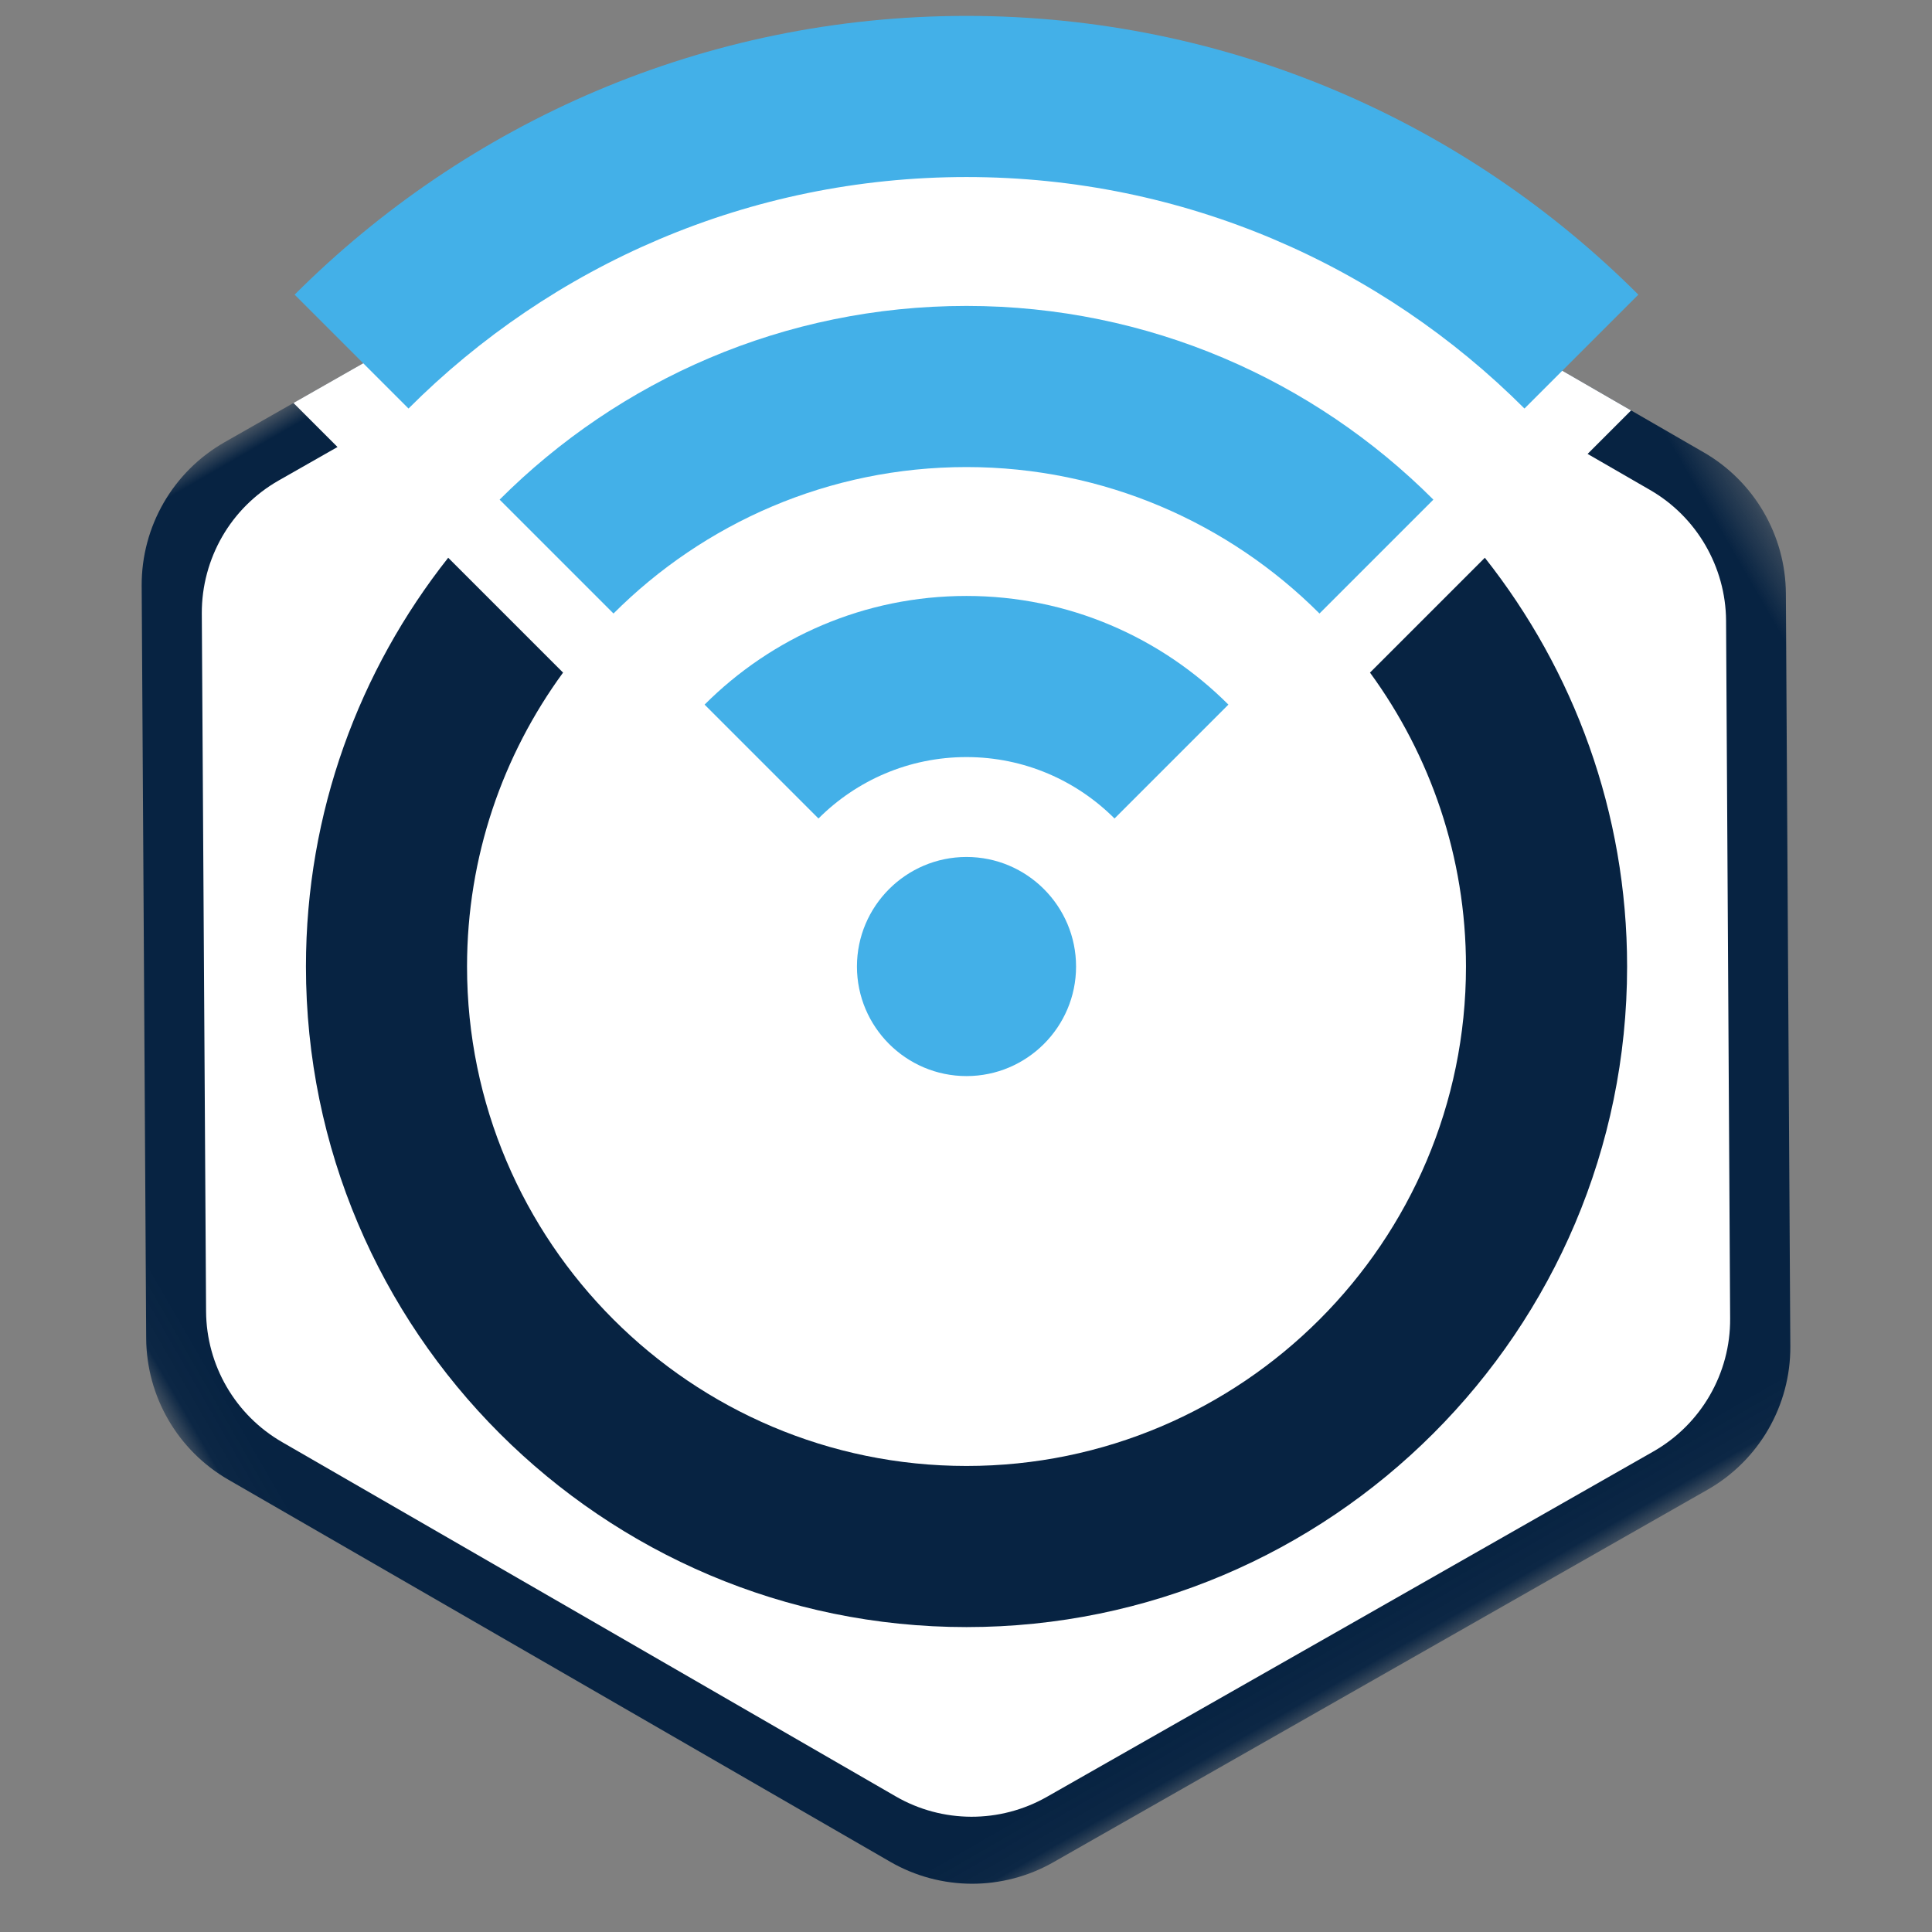 <?xml version="1.0" encoding="UTF-8" standalone="no"?>
<svg
   width="48px"
   height="48px"
   viewBox="0 0 48 48"
   version="1.1"
   id="svg3"
   sodipodi:docname="qube-openwrt.svg"
   inkscape:version="1.3.2 (091e20ef0f, 2023-11-25)"
   xmlns:inkscape="http://www.inkscape.org/namespaces/inkscape"
   xmlns:sodipodi="http://sodipodi.sourceforge.net/DTD/sodipodi-0.dtd"
   xmlns:xlink="http://www.w3.org/1999/xlink"
   xmlns="http://www.w3.org/2000/svg"
   xmlns:svg="http://www.w3.org/2000/svg"
   xmlns:rdf="http://www.w3.org/1999/02/22-rdf-syntax-ns#"
   xmlns:cc="http://creativecommons.org/ns#"
   xmlns:dc="http://purl.org/dc/elements/1.1/">
  <rect x="0" y="0" width="48" height="48" fill="#808080" stroke="none"/>
  <sodipodi:namedview
     id="namedview3"
     pagecolor="#ffffff"
     bordercolor="#000000"
     borderopacity="0.25"
     inkscape:showpageshadow="2"
     inkscape:pageopacity="0.0"
     inkscape:pagecheckerboard="0"
     inkscape:deskcolor="#d1d1d1"
     inkscape:zoom="5.6568543"
     inkscape:cx="0.70710678"
     inkscape:cy="37.918601"
     inkscape:window-width="1440"
     inkscape:window-height="843"
     inkscape:window-x="0"
     inkscape:window-y="33"
     inkscape:window-maximized="1"
     inkscape:current-layer="Main"
     showguides="true" />
  <title
     id="title">Vector Perfect Qute Qube</title>
  <defs
     id="defs1">
    <polygon
       id="path-1"
       points="0.265 0.399 40.094 0.399 40.094 46 0.265 46" />
    <polygon
       id="path-3"
       points="0 0.361 40.96 0.361 40.96 45.962 0 45.962" />
    <polygon
       id="path-5"
       points="0 0.025 20.633 0.025 20.633 33.95 0 33.95" />
    <mask
       id="mask-4-6"
       fill="#ffffff">
      <use
         xlink:href="#path-3"
         id="use2-7" />
    </mask>
    <mask
       id="mask-4-8"
       fill="#ffffff">
      <use
         xlink:href="#path-3"
         id="use2-9" />
    </mask>
  </defs>
  <g
     id="Vector-Perfect-Qute-Qube"
     stroke="none"
     stroke-width="1"
     fill="none"
     fill-rule="evenodd"
     style="fill:#7ecbf0;fill-opacity:1"
     transform="rotate(60,24,24)">
    <g
       id="FromIllustrator"
       transform="translate(3)"
       style="fill:#7ecbf0;fill-opacity:1">
      <g
         id="Main"
         transform="translate(0,0.639)"
         style="display:inline;fill:#7ecbf0;fill-opacity:1">
        <mask
           id="mask-4"
           fill="#ffffff">
          <use
             xlink:href="#path-3"
             id="use2" />
        </mask>
        <path
           d="m 18.595,0.907 -8.223,4.748 -8.222,4.747 c -0.627,0.362 -1.135,0.877 -1.486,1.481 -0.352,0.606 -0.548,1.301 -0.552,2.024 l -0.056,9.351 -0.056,9.35 C -0.004,33.345 0.19,34.054 0.546,34.67 c 0.356,0.616 0.873,1.14 1.513,1.505 l 8.125,4.626 8.126,4.627 c 0.629,0.358 1.329,0.536 2.029,0.534 0.7,-0.002 1.4,-0.184 2.027,-0.546 l 8.222,-4.748 8.223,-4.747 c 0.627,-0.361 1.134,-0.876 1.486,-1.481 0.352,-0.606 0.548,-1.301 0.552,-2.025 l 0.056,-9.35 0.055,-9.35 c 0.005,-0.737 -0.19,-1.446 -0.546,-2.062 -0.356,-0.617 -0.873,-1.14 -1.513,-1.504 L 30.776,5.522 22.651,0.895 C 22.022,0.536 21.322,0.359 20.621,0.361 19.922,0.363 19.222,0.545 18.595,0.907"
           id="Qube"
           fill="#585858"
           mask="url(#mask-4)"
           style="display:inline;fill:#072342;fill-opacity:1"
           transform="translate(0.52,0.199)" />
        <path
           id="rect5"
           style="vector-effect:non-scaling-stroke;fill:#ffffff;fill-opacity:1;stroke-width:1.54;-inkscape-stroke:hairline"
           d="M 17.719 -16.023 C 17.222 -15.529 16.852 -14.909 16.661 -14.211 L 14.188 -5.194 L 12.235 1.924 L 13.782 1.924 L 13.337 3.545 C 13.157 4.204 13.159 4.885 13.33 5.522 C 13.501 6.158 13.839 6.754 14.324 7.234 L 20.49 13.325 L 26.656 19.416 C 27.133 19.888 27.718 20.216 28.345 20.382 C 28.972 20.548 29.641 20.553 30.29 20.379 L 38.791 18.1 L 47.295 15.823 C 47.943 15.65 48.519 15.311 48.98 14.853 C 49.44 14.395 49.781 13.82 49.959 13.173 L 52.254 4.814 L 54.545 -3.545 C 54.726 -4.204 54.722 -4.886 54.551 -5.523 C 54.38 -6.161 54.044 -6.752 53.558 -7.231 L 47.393 -13.325 L 41.228 -19.418 C 40.751 -19.89 40.165 -20.215 39.537 -20.382 C 38.911 -20.548 38.241 -20.553 37.593 -20.379 L 35.865 -19.916 L 35.865 -21.444 L 28.708 -19.527 L 19.538 -17.069 C 18.839 -16.881 18.214 -16.516 17.719 -16.023 z "
           transform="rotate(-15,116.191,60.829)" />
      </g>
    </g>
  </g>
  <g
     id="g2"
     transform="matrix(0.138,0,0,0.138,7.662,7.73)"
     style="display:inline"
     sodipodi:insensitive="true">
    <g
       id="g168"
       transform="matrix(7.636,0,0,-7.636,118.482,98.269)"
       style="fill:#43b0e8;fill-opacity:1">
      <path
         d="m 0,0 c -1.424,0 -2.583,-1.159 -2.583,-2.583 0,-1.424 1.159,-2.583 2.583,-2.583 1.424,0 2.583,1.159 2.583,2.583 C 2.583,-1.159 1.424,0 0,0"
         style="fill:#43b0e8;fill-opacity:1;fill-rule:nonzero;stroke:none"
         id="path170" />
    </g>
    <g
       id="g172"
       transform="matrix(7.636,0,0,-7.636,-2.48,-2.968)"
       style="fill:#43b0e8;fill-opacity:1">
      <path
         d="m 0,0 2.685,-2.685 c 3.37,3.371 8.023,5.458 13.155,5.458 5.132,0 9.785,-2.087 13.156,-5.458 L 31.681,0 C 27.623,4.058 22.019,6.572 15.84,6.572 9.662,6.572 4.059,4.058 0,0"
         style="fill:#43b0e8;fill-opacity:1;fill-rule:nonzero;stroke:none"
         id="path174" />
    </g>
    <g
       id="g176"
       transform="matrix(7.636,0,0,-7.636,34.427,33.936)"
       style="fill:#43b0e8;fill-opacity:1">
      <path
         d="m 0,0 2.685,-2.685 c 2.132,2.132 5.076,3.453 8.322,3.453 3.247,0 6.191,-1.321 8.323,-3.453 L 22.015,0 C 19.195,2.82 15.301,4.567 11.007,4.567 6.713,4.567 2.82,2.82 0,0"
         style="fill:#43b0e8;fill-opacity:1;fill-rule:nonzero;stroke:none"
         id="path178" />
    </g>
    <g
       id="g180"
       transform="matrix(7.636,0,0,-7.636,71.329,70.84)"
       style="fill:#43b0e8;fill-opacity:1">
      <path
         d="m 0,0 2.685,-2.685 c 0.894,0.894 2.128,1.448 3.49,1.448 1.362,0 2.596,-0.554 3.49,-1.448 L 12.35,0 C 10.768,1.582 8.583,2.562 6.175,2.562 3.766,2.562 1.582,1.582 0,0"
         style="fill:#43b0e8;fill-opacity:1;fill-rule:nonzero;stroke:none"
         id="path182" />
    </g>
    <g
       id="g184"
       transform="matrix(7.636,0,0,-7.636,191.124,65.077)"
       style="fill:#072342;fill-opacity:1">
      <path
         d="m 0,0 c 1.421,-1.946 2.263,-4.341 2.263,-6.93 0,-6.493 -5.283,-11.775 -11.776,-11.775 -6.493,0 -11.776,5.282 -11.776,11.775 0,2.589 0.842,4.984 2.264,6.93 l -2.708,2.708 c -2.098,-2.654 -3.354,-6.001 -3.354,-9.638 0,-8.587 6.986,-15.574 15.574,-15.574 8.588,0 15.575,6.987 15.575,15.574 0,3.637 -1.257,6.984 -3.354,9.638 z"
         style="fill:#072342;fill-opacity:1;fill-rule:nonzero;stroke:none"
         id="path186" />
    </g>
  </g>
</svg>
